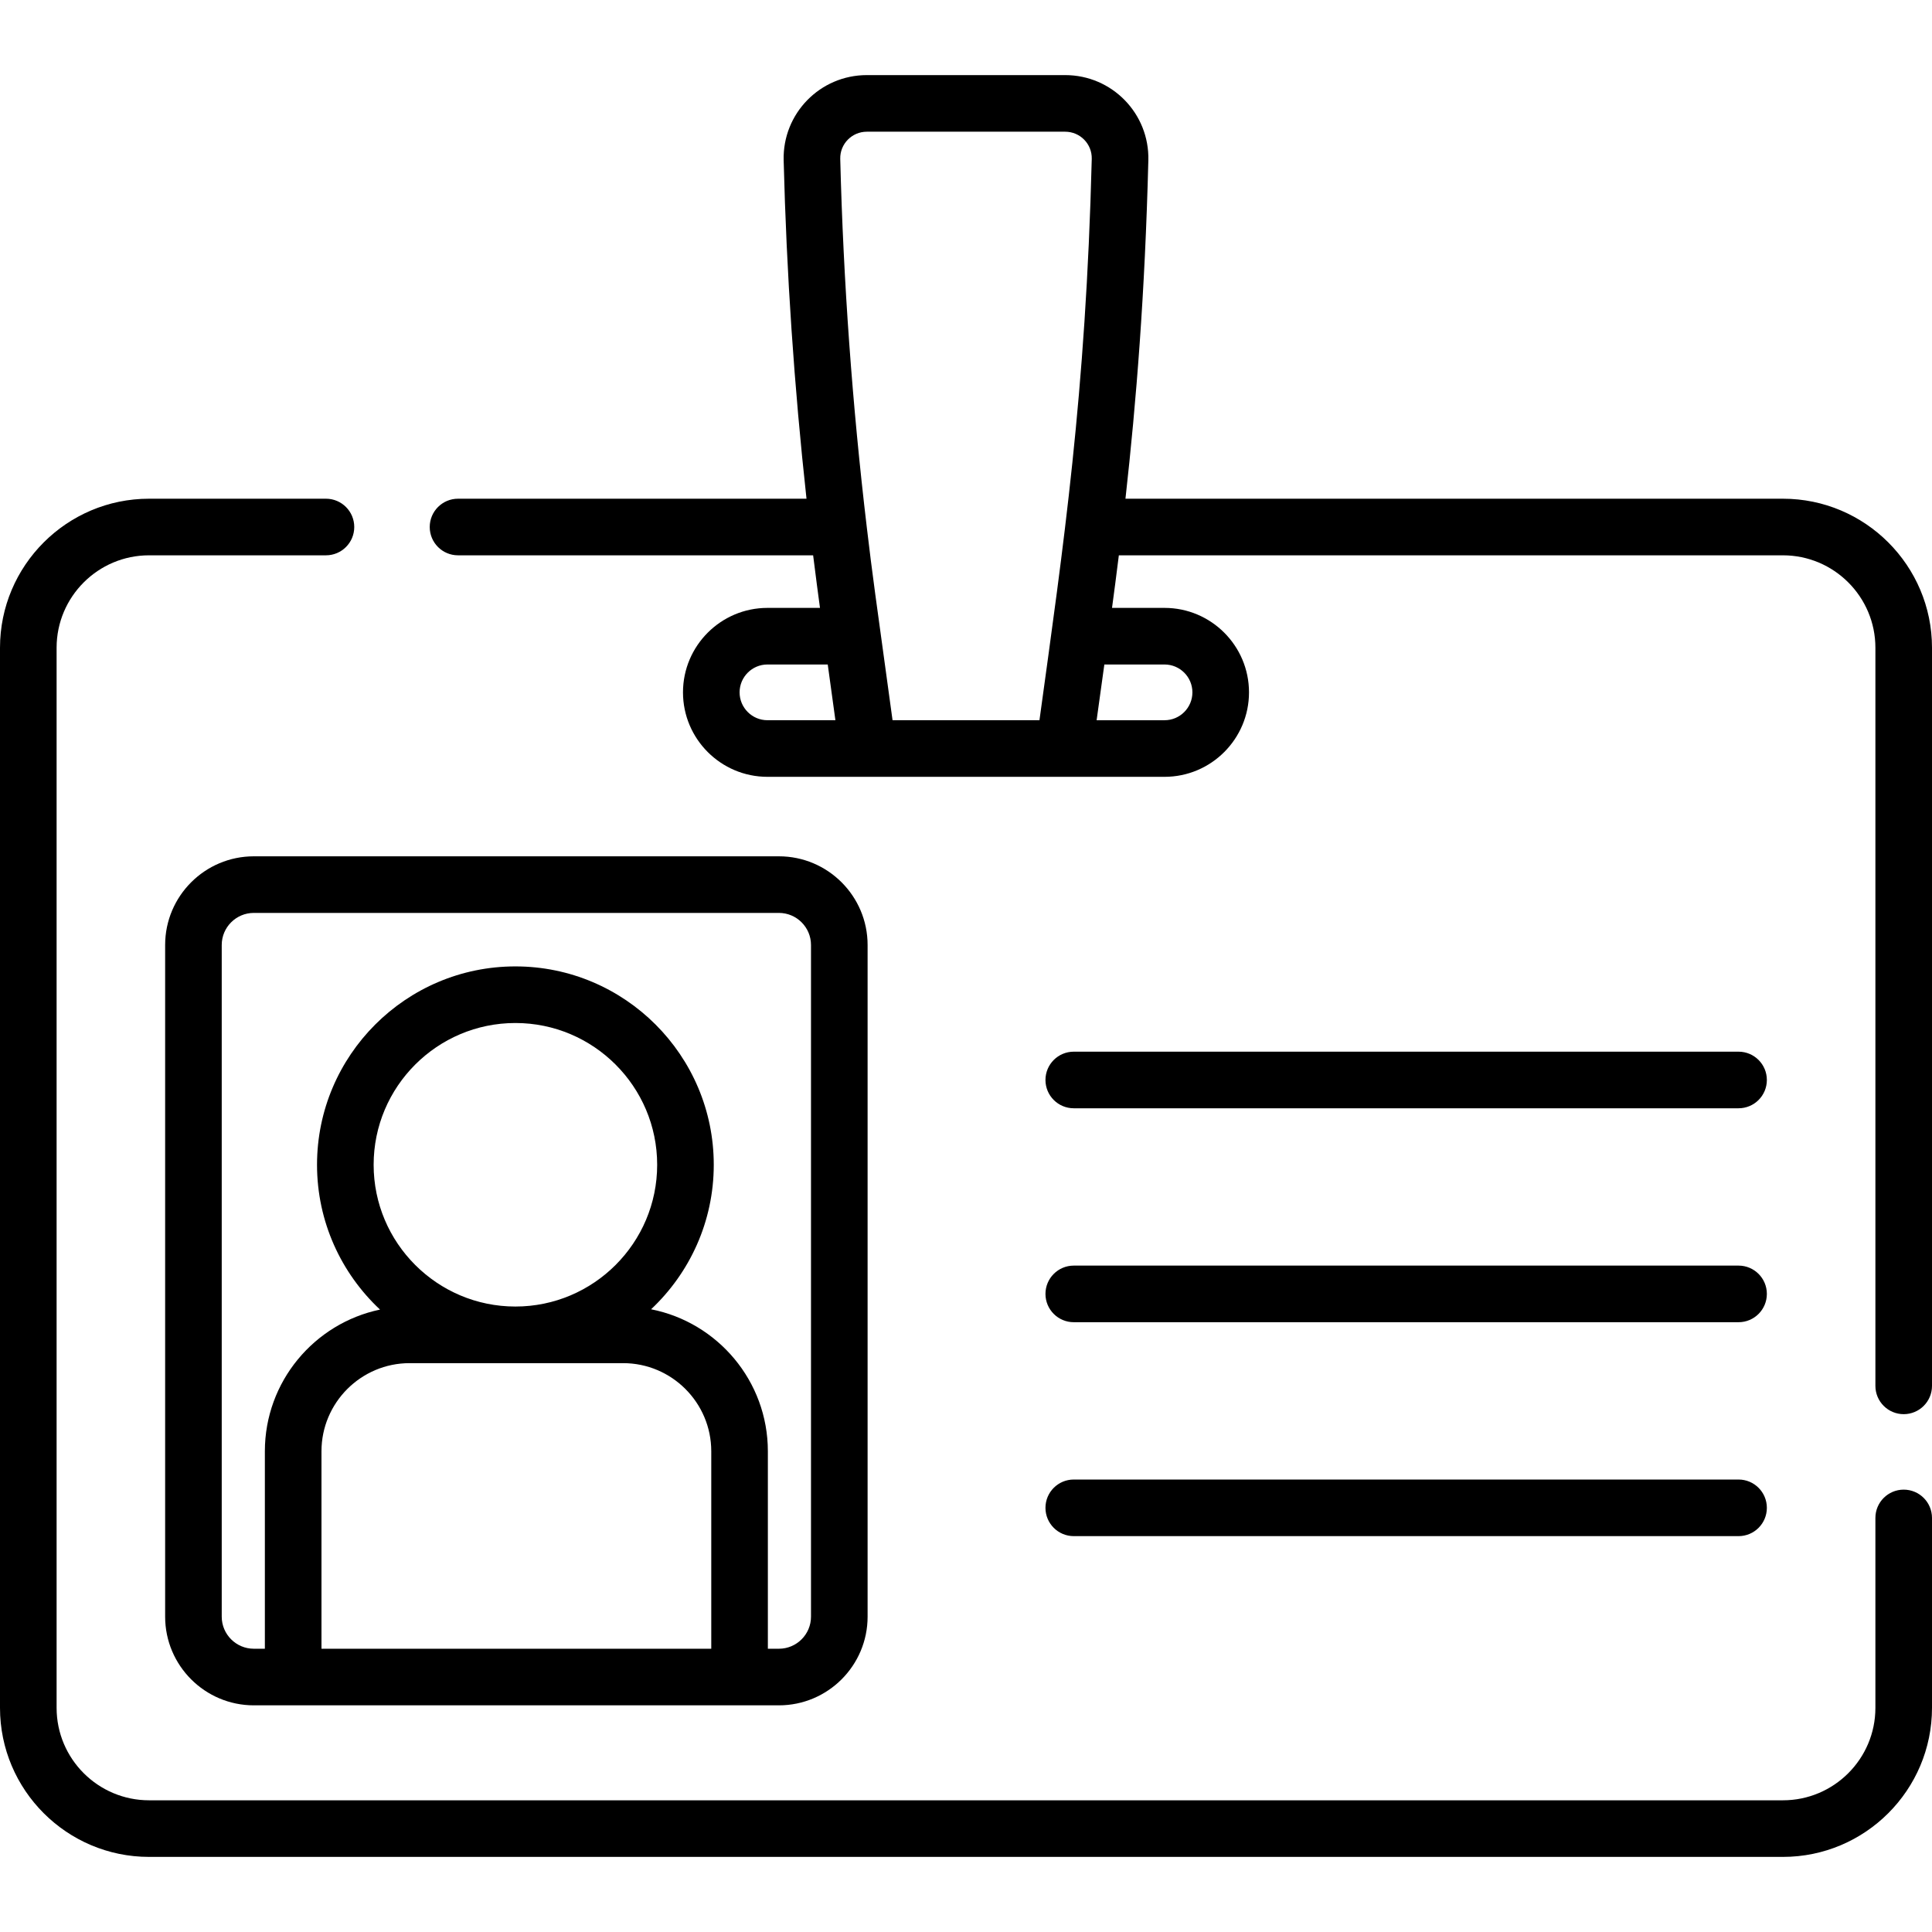 <svg id="Capa_1" enable-background="new 0 0 512 512" height="512" viewBox="0 0 512 512" width="512" xmlns="http://www.w3.org/2000/svg"><g><path d="m43.764 250.432v178c0 12.958 10.542 23.5 23.5 23.5h139.16c12.958 0 23.5-10.542 23.5-23.5v-178c0-12.958-10.542-23.5-23.5-23.5h-139.16c-12.958 0-23.5 10.542-23.5 23.5zm144.73 186.5h-103.299v-52.325c0-12.881 10.479-23.36 23.36-23.36h56.578c12.881 0 23.36 10.479 23.36 23.36v52.325zm-89.476-128.255c0-20.717 16.854-37.57 37.57-37.57s37.57 16.854 37.57 37.57-16.854 37.569-37.57 37.569-37.57-16.853-37.57-37.569zm115.906-58.245v178c0 4.687-3.813 8.5-8.5 8.5h-2.931v-52.325c0-18.616-13.331-34.171-30.947-37.635 10.213-9.596 16.61-23.208 16.61-38.295 0-28.987-23.583-52.57-52.57-52.57s-52.57 23.583-52.57 52.57c0 15.13 6.433 28.778 16.697 38.378-17.404 3.629-30.52 19.086-30.52 37.552v52.325h-2.931c-4.687 0-8.5-3.813-8.5-8.5v-178c0-4.687 3.813-8.5 8.5-8.5h139.16c4.689 0 8.502 3.813 8.502 8.5z"/><path d="m284.558 293.705h176.178c4.142 0 7.5-3.357 7.5-7.5s-3.358-7.5-7.5-7.5h-176.178c-4.142 0-7.5 3.357-7.5 7.5s3.358 7.5 7.5 7.5z"/><path d="m284.558 350.398h176.178c4.142 0 7.5-3.357 7.5-7.5s-3.358-7.5-7.5-7.5h-176.178c-4.142 0-7.5 3.357-7.5 7.5s3.358 7.5 7.5 7.5z"/><path d="m284.558 407.091h176.178c4.142 0 7.5-3.357 7.5-7.5s-3.358-7.5-7.5-7.5h-176.178c-4.142 0-7.5 3.357-7.5 7.5s3.358 7.5 7.5 7.5z"/><path d="m504.5 394.769c-4.142 0-7.5 3.357-7.5 7.5v50.328c0 13.51-10.991 24.5-24.5 24.5h-433c-13.509 0-24.5-10.99-24.5-24.5v-280.933c0-13.51 10.991-24.5 24.5-24.5h46.882c4.142 0 7.5-3.357 7.5-7.5s-3.358-7.5-7.5-7.5h-46.882c-21.78 0-39.5 17.72-39.5 39.5v280.933c0 21.78 17.72 39.5 39.5 39.5h433c21.78 0 39.5-17.72 39.5-39.5v-50.328c0-4.143-3.358-7.5-7.5-7.5z"/><path d="m472.5 132.164h-174.242c2.87-25.737 5.18-54.462 6.065-89.683.311-12.38-9.633-22.578-22.038-22.578h-52.57c-12.384 0-22.349 10.177-22.038 22.578.75 29.86 2.785 59.913 6.054 89.683h-92.349c-4.142 0-7.5 3.357-7.5 7.5s3.358 7.5 7.5 7.5h94.105c.034.277.073.553.108.83.56 4.533 1.296 10.091 1.709 13.103h-13.921c-12.343 0-22.384 10.042-22.384 22.385s10.042 22.385 22.384 22.385h105.231c12.343 0 22.384-10.042 22.384-22.385s-10.042-22.385-22.384-22.385h-13.917c.598-4.507 1.103-8.183 1.807-13.933h175.996c13.509 0 24.5 10.99 24.5 24.5v195.604c0 4.143 3.358 7.5 7.5 7.5s7.5-3.357 7.5-7.5v-195.604c0-21.78-17.72-39.5-39.5-39.5zm-269.116 58.702c-4.072 0-7.384-3.313-7.384-7.385s3.312-7.385 7.384-7.385h15.976c.69 5.013-.226-1.644 2.031 14.77zm72.083 0h-38.933c-4.677-34.061-5.273-38.023-6.827-51.157-3.841-32.345-6.216-65.089-7.034-97.605-.099-3.956 3.092-7.201 7.042-7.201h52.57c3.957 0 7.142 3.252 7.042 7.201-1.572 62.61-7.515 102.556-13.86 148.762zm33.149-14.769c4.072 0 7.384 3.313 7.384 7.385s-3.313 7.385-7.384 7.385h-18.001c.665-4.797 2.026-14.61 2.048-14.77z"/></g></svg>